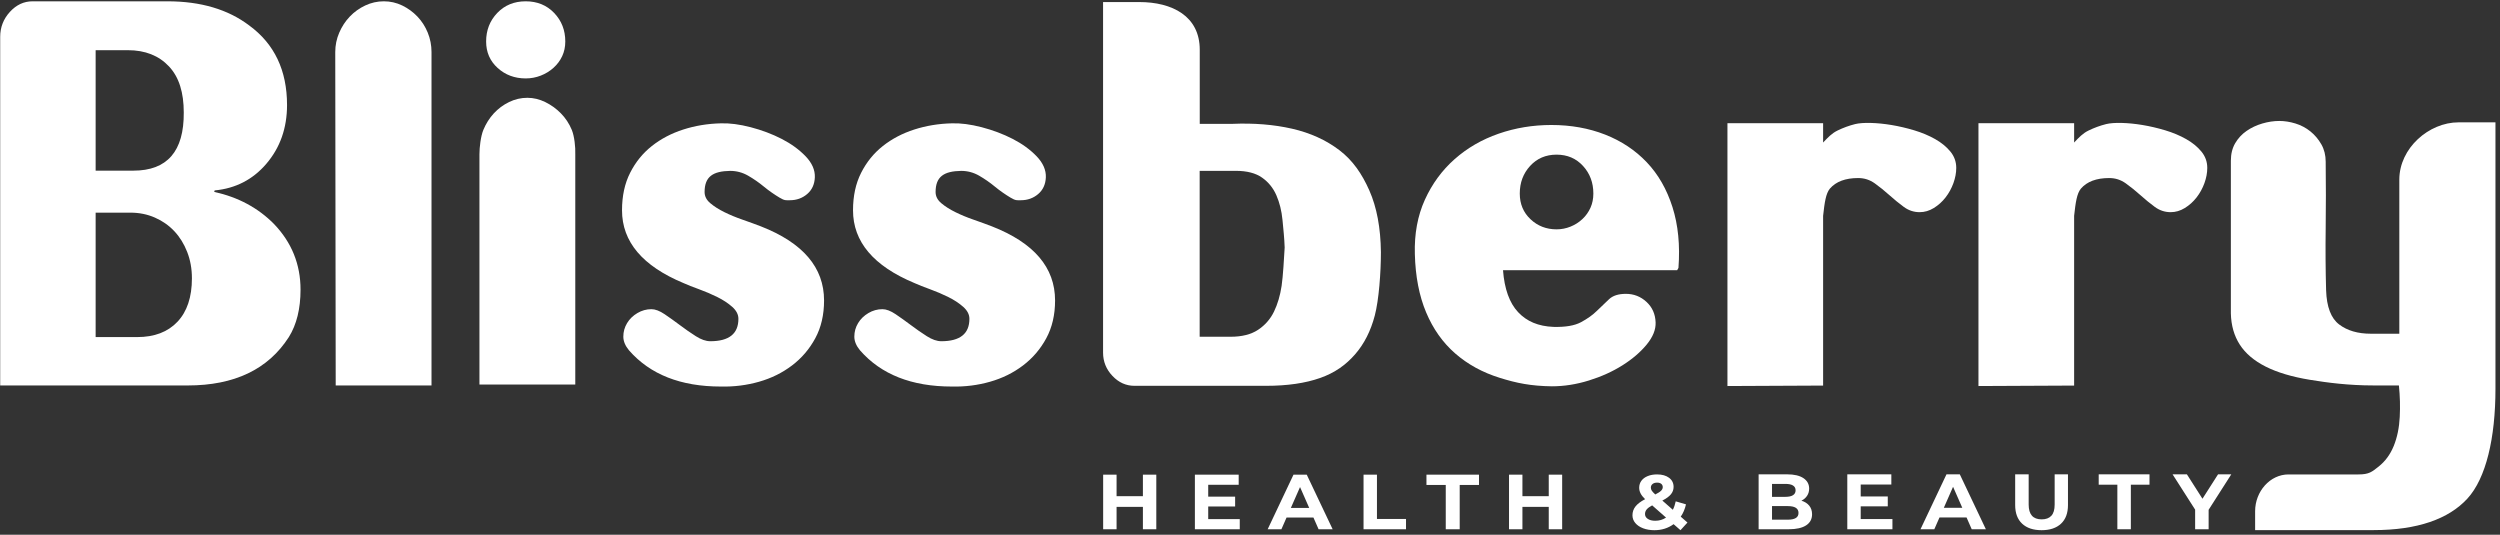 <?xml version="1.0" encoding="UTF-8"?>
<svg width="374px" height="80px" viewBox="0 0 374 80" version="1.1" xmlns="http://www.w3.org/2000/svg" xmlns:xlink="http://www.w3.org/1999/xlink">
    <rect x="0" y="0" width="374" height="80" fill="#333333" stroke="none"/>
    <title>logo-bilssberry-white</title>
    <g id="logo-bilssberry-white" stroke="none" stroke-width="1" fill="none" fill-rule="evenodd">
        <polygon id="path1518" fill="#FFFFFF" fill-rule="nonzero" transform="translate(169.008, 75.093) scale(-1, 1) rotate(-180) translate(-169.008, -75.093) " points="172.983 79.177 172.983 71.009 170.978 71.009 170.978 74.358 167.039 74.358 167.039 71.009 165.032 71.009 165.032 79.177 167.039 79.177 167.039 75.957 170.978 75.957 170.978 79.177"></polygon>
        <polygon id="path1522" fill="#FFFFFF" fill-rule="nonzero" transform="translate(182.111, 75.093) scale(-1, 1) rotate(-180) translate(-182.111, -75.093) " points="185.468 72.527 185.468 71.009 178.755 71.009 178.755 79.177 185.307 79.177 185.307 77.663 180.749 77.663 180.749 75.888 184.775 75.888 184.775 74.416 180.749 74.416 180.749 72.527"></polygon>
        <path d="M195.86,74.196 L194.485,77.324 L193.111,74.196 L195.86,74.196 Z M196.492,72.76 L192.467,72.76 L191.699,71.009 L189.643,71.009 L193.507,79.177 L195.489,79.177 L199.365,71.009 L197.26,71.009 L196.492,72.76 Z" id="path1526" fill="#FFFFFF" fill-rule="nonzero" transform="translate(194.504, 75.093) scale(-1, 1) rotate(-180) translate(-194.504, -75.093) "></path>
        <polygon id="path1530" fill="#FFFFFF" fill-rule="nonzero" transform="translate(207.162, 75.093) scale(-1, 1) rotate(-180) translate(-207.162, -75.093) " points="203.986 79.177 205.992 79.177 205.992 72.549 210.339 72.549 210.339 71.009 203.986 71.009"></polygon>
        <polygon id="path1534" fill="#FFFFFF" fill-rule="nonzero" transform="translate(217.328, 75.093) scale(-1, 1) rotate(-180) translate(-217.328, -75.093) " points="216.285 77.637 213.398 77.637 213.398 79.177 221.258 79.177 221.258 77.637 218.371 77.637 218.371 71.009 216.285 71.009"></polygon>
        <polygon id="path1538" fill="#FFFFFF" fill-rule="nonzero" transform="translate(229.723, 75.093) scale(-1, 1) rotate(-180) translate(-229.723, -75.093) " points="233.699 79.177 233.699 71.009 231.693 71.009 231.693 74.358 227.755 74.358 227.755 71.009 225.748 71.009 225.748 79.177 227.755 79.177 227.755 75.957 231.693 75.957 231.693 79.177"></polygon>
        <path d="M247.219,77.881 C247.051,77.742 246.967,77.566 246.967,77.35 C246.967,77.186 247.012,77.034 247.101,76.893 C247.191,76.749 247.368,76.558 247.629,76.319 C248.048,76.527 248.337,76.714 248.501,76.881 C248.665,77.046 248.748,77.226 248.748,77.418 C248.748,77.619 248.673,77.782 248.527,77.905 C248.379,78.027 248.171,78.089 247.9,78.089 C247.613,78.089 247.385,78.019 247.219,77.881 M249.239,72.859 L247.163,74.687 C246.777,74.479 246.504,74.275 246.34,74.075 C246.176,73.874 246.095,73.646 246.095,73.391 C246.095,73.09 246.233,72.849 246.512,72.663 C246.791,72.477 247.163,72.385 247.629,72.385 C248.227,72.385 248.764,72.542 249.239,72.859 M251.4,70.973 L250.369,71.875 C249.549,71.274 248.592,70.973 247.495,70.973 C246.872,70.973 246.312,71.069 245.812,71.257 C245.313,71.446 244.921,71.709 244.639,72.049 C244.357,72.389 244.216,72.77 244.216,73.195 C244.216,73.695 244.365,74.137 244.663,74.519 C244.963,74.902 245.444,75.266 246.107,75.614 C245.796,75.914 245.571,76.201 245.432,76.475 C245.292,76.749 245.223,77.033 245.223,77.326 C245.223,77.719 245.332,78.067 245.553,78.367 C245.775,78.669 246.088,78.902 246.495,79.067 C246.899,79.234 247.368,79.317 247.9,79.317 C248.645,79.317 249.243,79.149 249.692,78.813 C250.143,78.478 250.369,78.023 250.369,77.454 C250.369,77.037 250.235,76.667 249.969,76.343 C249.703,76.019 249.276,75.706 248.687,75.406 L250.257,74.027 C250.447,74.399 250.589,74.818 250.688,75.29 L252.223,74.838 C252.059,74.121 251.797,73.507 251.437,72.998 L252.444,72.119 L251.4,70.973 Z" id="path1542" fill="#FFFFFF" fill-rule="nonzero" transform="translate(248.33, 75.145) scale(-1, 1) rotate(-180) translate(-248.33, -75.145) "></path>
        <path d="M268.65,72.639 C268.921,72.803 269.056,73.057 269.056,73.401 C269.056,74.083 268.52,74.424 267.449,74.424 L265.094,74.424 L265.094,72.392 L267.449,72.392 C267.98,72.392 268.38,72.475 268.65,72.639 M265.094,77.744 L265.094,75.809 L267.1,75.809 C267.598,75.809 267.976,75.891 268.233,76.056 C268.49,76.22 268.62,76.461 268.62,76.781 C268.62,77.104 268.49,77.343 268.233,77.504 C267.976,77.665 267.598,77.744 267.1,77.744 L265.094,77.744 Z M270.662,74.488 C270.945,74.14 271.086,73.711 271.086,73.203 C271.086,72.483 270.789,71.929 270.196,71.543 C269.601,71.155 268.736,70.96 267.598,70.96 L263.089,70.96 L263.089,79.176 L267.349,79.176 C268.412,79.176 269.228,78.985 269.797,78.603 C270.366,78.219 270.65,77.699 270.65,77.041 C270.65,76.643 270.549,76.285 270.345,75.973 C270.141,75.66 269.857,75.413 269.492,75.232 C269.99,75.084 270.38,74.835 270.662,74.488" id="path1546" fill="#FFFFFF" fill-rule="nonzero" transform="translate(267.088, 75.068) scale(-1, 1) rotate(-180) translate(-267.088, -75.068) "></path>
        <polygon id="path1550" fill="#FFFFFF" fill-rule="nonzero" transform="translate(279.732, 75.068) scale(-1, 1) rotate(-180) translate(-279.732, -75.068) " points="283.108 72.486 283.108 70.959 276.356 70.959 276.356 79.176 282.945 79.176 282.945 77.651 278.361 77.651 278.361 75.866 282.411 75.866 282.411 74.387 278.361 74.387 278.361 72.486"></polygon>
        <path d="M293.561,74.163 L292.178,77.309 L290.795,74.163 L293.561,74.163 Z M294.197,72.719 L290.147,72.719 L289.374,70.959 L287.307,70.959 L291.194,79.175 L293.187,79.175 L297.086,70.959 L294.969,70.959 L294.197,72.719 Z" id="path1554" fill="#FFFFFF" fill-rule="nonzero" transform="translate(292.197, 75.067) scale(-1, 1) rotate(-180) translate(-292.197, -75.067) "></path>
        <path d="M302.512,71.933 C301.817,72.582 301.47,73.51 301.47,74.716 L301.47,79.316 L303.489,79.316 L303.489,74.786 C303.489,73.314 304.137,72.578 305.433,72.578 C306.064,72.578 306.546,72.757 306.877,73.113 C307.21,73.469 307.376,74.026 307.376,74.786 L307.376,79.316 L309.369,79.316 L309.369,74.716 C309.369,73.51 309.022,72.582 308.329,71.933 C307.636,71.284 306.666,70.96 305.421,70.96 C304.174,70.96 303.205,71.284 302.512,71.933" id="path1558" fill="#FFFFFF" fill-rule="nonzero" transform="translate(305.42, 75.138) scale(-1, 1) rotate(-180) translate(-305.42, -75.138) "></path>
        <polygon id="path1562" fill="#FFFFFF" fill-rule="nonzero" transform="translate(317.765, 75.068) scale(-1, 1) rotate(-180) translate(-317.765, -75.068) " points="316.757 77.626 313.966 77.626 313.966 79.176 321.565 79.176 321.565 77.626 318.775 77.626 318.775 70.96 316.757 70.96"></polygon>
        <polygon id="path1566" fill="#FFFFFF" fill-rule="nonzero" transform="translate(329.409, 75.068) scale(-1, 1) rotate(-180) translate(-329.409, -75.068) " points="330.411 73.871 330.411 70.959 328.392 70.959 328.392 73.895 325.017 79.176 327.16 79.176 329.489 75.526 331.819 79.176 333.8 79.176"></polygon>
        <path d="M28,20.178 C27.528,21.385 26.885,22.419 26.073,23.281 C25.261,24.142 24.292,24.819 23.167,25.313 C22.039,25.805 20.821,26.05 19.515,26.05 L14.308,26.05 L14.308,7.435 L20.528,7.435 C23.099,7.435 25.104,8.199 26.547,9.726 C27.989,11.251 28.711,13.419 28.711,16.226 C28.711,17.654 28.473,18.971 28,20.178 M27.491,41.029 C27.491,44.007 26.8,46.305 25.281,47.925 C23.764,49.543 21.715,50.354 19.133,50.354 L14.308,50.354 L14.308,32.333 L19.948,32.333 C25.021,32.333 27.535,35.231 27.491,41.029 M43.211,7.435 C40.116,2.609 35.072,0.197 28.077,0.197 L0.029,0.197 L0.029,52.347 C0.029,53.775 0.511,55.018 1.475,56.078 C2.439,57.137 3.572,57.666 4.872,57.666 L25.051,57.666 C30.028,57.666 34.107,56.459 37.291,54.047 C41.057,51.289 42.941,47.325 42.941,42.154 C42.941,38.706 41.909,35.775 39.848,33.365 C37.829,31.001 35.249,29.671 32.112,29.375 L32.045,29.154 C35.632,28.366 38.613,26.763 40.991,24.353 C43.636,21.594 44.96,18.318 44.96,14.527 C44.96,11.67 44.376,9.307 43.211,7.435" id="path1570" fill="#FFFFFF" fill-rule="nonzero" transform="translate(22.495, 28.931) scale(-1, 1) rotate(-180) translate(-22.495, -28.931) "></path>
        <path d="M64.554,0.196 L50.221,0.196 L50.154,50.077 C50.154,51.088 50.353,52.055 50.749,52.973 C51.145,53.893 51.673,54.7 52.334,55.389 C52.994,56.08 53.765,56.631 54.646,57.045 C55.526,57.459 56.451,57.667 57.419,57.667 C58.389,57.667 59.303,57.459 60.162,57.045 C61.021,56.631 61.779,56.08 62.441,55.389 C63.101,54.7 63.618,53.893 63.993,52.973 C64.366,52.055 64.554,51.088 64.554,50.077 L64.554,0.196 Z" id="path1574" fill="#FFFFFF" fill-rule="nonzero" transform="translate(57.354, 28.931) scale(-1, 1) rotate(-180) translate(-57.354, -28.931) "></path>
        <path d="M84.105,49.326 C83.797,48.665 83.365,48.084 82.809,47.584 C82.254,47.082 81.615,46.692 80.897,46.412 C80.178,46.132 79.427,45.992 78.646,45.992 C77.001,45.992 75.602,46.512 74.451,47.554 C73.299,48.594 72.725,49.916 72.725,51.52 C72.725,53.202 73.279,54.624 74.39,55.786 C75.501,56.946 76.918,57.528 78.646,57.528 C80.373,57.528 81.791,56.946 82.902,55.786 C84.013,54.624 84.567,53.202 84.567,51.52 C84.567,50.718 84.413,49.988 84.105,49.326 M86.062,0.197 L71.725,0.197 L71.725,34.65 C71.725,35.685 71.921,37.35 72.311,38.293 C72.702,39.233 73.223,40.057 73.875,40.764 C74.526,41.469 75.286,42.034 76.157,42.457 C77.025,42.881 77.938,43.093 78.893,43.093 C79.805,43.093 80.695,42.881 81.566,42.457 C82.434,42.034 83.215,41.469 83.911,40.764 C84.606,40.057 85.15,39.233 85.541,38.293 C85.931,37.35 86.105,35.685 86.062,34.65 L86.062,0.197 Z" id="path1578" fill="#FFFFFF" fill-rule="nonzero" transform="translate(78.897, 28.862) scale(-1, 1) rotate(-180) translate(-78.897, -28.862) "></path>
        <path d="M128.663,23.86 C128.093,24.545 127.808,25.229 127.808,25.913 C127.808,26.644 127.995,27.317 128.368,27.935 C128.739,28.552 129.255,29.053 129.912,29.441 C130.569,29.829 131.269,30.023 132.015,30.023 C132.583,30.023 133.24,29.772 133.985,29.271 C134.729,28.767 135.497,28.22 136.285,27.627 C137.075,27.032 137.863,26.484 138.651,25.983 C139.44,25.48 140.163,25.229 140.82,25.229 C143.623,25.229 145.024,26.347 145.024,28.584 C145.024,29.223 144.719,29.819 144.105,30.365 C143.491,30.913 142.747,31.403 141.871,31.837 C140.995,32.271 140.085,32.66 139.144,33.001 C138.201,33.344 137.424,33.652 136.811,33.927 C130.677,36.483 127.612,40.111 127.612,44.815 C127.612,46.959 128.016,48.832 128.828,50.429 C129.637,52.027 130.721,53.361 132.08,54.436 C133.437,55.508 135.004,56.329 136.777,56.9 C138.552,57.471 140.425,57.779 142.396,57.825 C143.711,57.869 145.199,57.676 146.865,57.243 C148.529,56.808 150.073,56.227 151.497,55.497 C152.921,54.765 154.115,53.897 155.079,52.895 C156.043,51.889 156.501,50.84 156.459,49.745 C156.415,48.693 156.032,47.861 155.308,47.245 C154.585,46.628 153.72,46.321 152.713,46.321 C152.144,46.321 151.963,46.237 151.168,46.715 C150.473,47.131 149.589,47.733 148.844,48.349 C148.1,48.967 147.311,49.513 146.479,49.993 C145.647,50.472 144.748,50.712 143.785,50.712 C141.244,50.667 139.965,49.881 139.965,47.553 C139.965,46.913 140.249,46.355 140.82,45.876 C141.388,45.396 142.089,44.951 142.923,44.54 C143.753,44.129 144.663,43.752 145.649,43.411 C146.635,43.068 147.544,42.736 148.377,42.417 C154.685,39.952 157.839,36.255 157.839,31.325 C157.839,29.177 157.4,27.295 156.524,25.673 C155.648,24.053 154.487,22.696 153.041,21.601 C151.596,20.504 149.953,19.693 148.113,19.168 C146.273,18.644 144.368,18.404 142.396,18.449 C136.395,18.449 131.817,20.252 128.663,23.86" id="path1582" fill="#FFFFFF" fill-rule="nonzero" transform="translate(142.725, 38.138) scale(-1, 1) rotate(-180) translate(-142.725, -38.138) "></path>
        <path d="M94.104,23.86 C93.535,24.545 93.25,25.229 93.25,25.913 C93.25,26.644 93.436,27.317 93.81,27.935 C94.18,28.552 94.696,29.053 95.354,29.441 C96.011,29.829 96.711,30.023 97.456,30.023 C98.024,30.023 98.682,29.772 99.427,29.271 C100.171,28.767 100.939,28.22 101.727,27.627 C102.516,27.032 103.304,26.484 104.094,25.983 C104.882,25.48 105.604,25.229 106.262,25.229 C109.064,25.229 110.466,26.347 110.466,28.584 C110.466,29.223 110.16,29.819 109.547,30.365 C108.932,30.913 108.188,31.403 107.312,31.837 C106.436,32.271 105.527,32.66 104.586,33.001 C103.643,33.344 102.866,33.652 102.252,33.927 C96.119,36.483 93.054,40.111 93.054,44.815 C93.054,46.959 93.458,48.832 94.27,50.429 C95.079,52.027 96.163,53.361 97.522,54.436 C98.879,55.508 100.446,56.329 102.22,56.9 C103.995,57.471 105.867,57.779 107.839,57.825 C109.152,57.869 110.64,57.676 112.307,57.243 C113.971,56.808 115.515,56.227 116.939,55.497 C118.363,54.765 119.556,53.897 120.52,52.895 C121.484,51.889 121.943,50.84 121.9,49.745 C121.856,48.693 121.474,47.861 120.75,47.245 C120.027,46.628 119.162,46.321 118.155,46.321 C117.586,46.321 117.404,46.237 116.611,46.715 C115.916,47.131 115.031,47.733 114.287,48.349 C113.542,48.967 112.752,49.513 111.92,49.993 C111.088,50.472 110.19,50.712 109.227,50.712 C106.686,50.667 105.407,49.881 105.407,47.553 C105.407,46.913 105.691,46.355 106.262,45.876 C106.83,45.396 107.531,44.951 108.364,44.54 C109.195,44.129 110.104,43.752 111.091,43.411 C112.076,43.068 112.986,42.736 113.819,42.417 C120.127,39.952 123.28,36.255 123.28,31.325 C123.28,29.177 122.842,27.295 121.966,25.673 C121.09,24.053 119.93,22.696 118.483,21.601 C117.038,20.504 115.395,19.693 113.555,19.168 C111.715,18.644 109.81,18.404 107.839,18.449 C101.836,18.449 97.259,20.252 94.104,23.86" id="path1586" fill="#FFFFFF" fill-rule="nonzero" transform="translate(108.167, 38.138) scale(-1, 1) rotate(-180) translate(-108.167, -38.138) "></path>
        <path d="M272.738,43.845 L272.738,18.456 L258.426,18.387 L258.426,57.712 L272.738,57.712 L272.738,54.815 C273.476,55.596 274.042,56.195 274.888,56.609 C275.736,57.021 276.616,57.344 277.53,57.575 C278.094,57.712 278.866,57.769 279.844,57.747 C280.822,57.723 281.866,57.62 282.974,57.436 C284.082,57.252 285.211,56.988 286.364,56.643 C287.515,56.297 288.559,55.86 289.494,55.332 C290.428,54.803 291.188,54.181 291.775,53.469 C292.362,52.756 292.655,51.94 292.655,51.02 C292.655,50.284 292.514,49.525 292.232,48.744 C291.948,47.96 291.558,47.249 291.058,46.604 C290.559,45.96 289.971,45.432 289.298,45.019 C288.624,44.604 287.918,44.397 287.179,44.397 C286.308,44.397 285.516,44.661 284.799,45.191 C284.082,45.719 283.364,46.305 282.647,46.949 C281.931,47.593 281.203,48.18 280.463,48.709 C279.723,49.237 278.898,49.503 277.986,49.503 C276.072,49.503 274.66,48.973 273.747,47.916 C273.139,47.179 272.955,45.821 272.738,43.845" id="path1590" fill="#FFFFFF" fill-rule="nonzero" transform="translate(275.54, 38.069) scale(-1, 1) rotate(-180) translate(-275.54, -38.069) "></path>
        <path d="M310.289,43.845 L310.289,18.456 L295.978,18.387 L295.978,57.712 L310.289,57.712 L310.289,54.815 C311.028,55.596 311.593,56.195 312.441,56.609 C313.289,57.021 314.168,57.344 315.081,57.575 C315.646,57.712 316.418,57.769 317.396,57.747 C318.373,57.723 319.417,57.62 320.526,57.436 C321.633,57.252 322.764,56.988 323.916,56.643 C325.066,56.297 326.11,55.86 327.045,55.332 C327.98,54.803 328.74,54.181 329.326,53.469 C329.914,52.756 330.208,51.94 330.208,51.02 C330.208,50.284 330.066,49.525 329.785,48.744 C329.5,47.96 329.11,47.249 328.61,46.604 C328.11,45.96 327.524,45.432 326.849,45.019 C326.176,44.604 325.469,44.397 324.732,44.397 C323.861,44.397 323.068,44.661 322.35,45.191 C321.633,45.719 320.916,46.305 320.2,46.949 C319.482,47.593 318.754,48.18 318.014,48.709 C317.276,49.237 316.45,49.503 315.538,49.503 C313.624,49.503 312.212,48.973 311.3,47.916 C310.69,47.179 310.506,45.821 310.289,43.845" id="path1594" fill="#FFFFFF" fill-rule="nonzero" transform="translate(313.093, 38.069) scale(-1, 1) rotate(-180) translate(-313.093, -38.069) "></path>
        <path d="M367.786,79.095 L373.321,79.095 L373.321,39.232 C373.321,31.892 371.918,25.84 369.109,22.792 C366.301,19.745 361.634,18.095 355.109,18.095 L337.366,18.095 L337.366,20.92 C337.366,23.888 339.601,26.423 342.358,26.423 L352.817,26.423 C354.427,26.423 354.85,26.815 355.842,27.599 C356.833,28.384 357.586,29.412 358.103,30.68 C358.618,31.951 358.918,33.393 359.001,35.008 C359.083,36.625 359.041,38.075 358.877,39.736 L355.047,39.736 C351.37,39.736 348.202,40.145 345.538,40.584 C342.874,41.023 340.675,41.68 338.941,42.556 C337.206,43.433 335.915,44.531 335.069,45.847 C334.222,47.161 333.778,48.72 333.737,50.52 L333.737,73.347 C333.737,74.363 333.954,75.24 334.387,75.979 C334.821,76.717 335.389,77.329 336.091,77.813 C336.793,78.299 337.578,78.668 338.445,78.923 C339.313,79.175 340.158,79.303 340.985,79.303 C341.769,79.303 342.574,79.175 343.401,78.923 C344.226,78.668 344.97,78.275 345.631,77.745 C346.29,77.213 346.839,76.567 347.273,75.805 C347.706,75.044 347.923,74.179 347.923,73.209 C347.963,69.977 347.963,66.401 347.923,63.261 C347.881,60.121 347.902,57.031 347.985,53.984 C348.066,51.489 348.718,49.781 349.937,48.859 C351.154,47.935 352.734,47.473 354.675,47.473 L358.938,47.473 L358.938,70.513 C358.938,75.253 363.385,79.095 367.786,79.095" id="path1598" fill="#FFFFFF" fill-rule="nonzero" transform="translate(353.529, 48.699) scale(-1, 1) rotate(-180) translate(-353.529, -48.699) "></path>
        <path d="M237.936,45.411 C237.649,44.771 237.248,44.207 236.732,43.722 C236.216,43.237 235.622,42.859 234.954,42.589 C234.286,42.317 233.588,42.181 232.862,42.181 C231.333,42.181 230.033,42.683 228.964,43.694 C227.893,44.702 227.358,45.982 227.358,47.535 C227.358,49.165 227.874,50.541 228.906,51.667 C229.938,52.793 231.257,53.355 232.862,53.355 C234.468,53.355 235.786,52.793 236.818,51.667 C237.85,50.541 238.366,49.165 238.366,47.535 C238.366,46.759 238.222,46.05 237.936,45.411 M250.206,45.495 C249.357,48.169 248.074,50.407 246.358,52.211 C244.641,54.017 242.564,55.397 240.125,56.355 C237.686,57.311 235.005,57.791 232.08,57.791 C229.322,57.791 226.693,57.357 224.192,56.489 C221.69,55.619 219.496,54.35 217.609,52.679 C215.721,51.009 214.238,48.981 213.157,46.599 C212.076,44.215 211.577,41.509 211.662,38.479 C211.746,35.138 212.309,32.231 213.348,29.759 C214.386,27.286 215.838,25.237 217.705,23.609 C219.57,21.983 221.785,20.77 224.352,19.969 C226.916,19.166 229.022,18.743 232.161,18.698 C233.984,18.698 235.828,18.989 237.694,19.567 C239.56,20.146 241.234,20.903 242.72,21.839 C244.202,22.774 245.412,23.811 246.345,24.946 C247.276,26.082 247.721,27.185 247.68,28.255 C247.637,29.501 247.181,30.526 246.313,31.327 C245.444,32.13 244.414,32.531 243.228,32.531 C242.125,32.531 241.288,32.265 240.716,31.73 C240.144,31.195 239.54,30.615 238.902,29.993 C238.268,29.367 237.472,28.799 236.517,28.289 C235.564,27.775 234.196,27.542 232.414,27.586 C230.126,27.675 228.401,28.41 227.108,29.791 C225.814,31.171 225.062,33.267 224.85,36.073 L250.906,36.073 L251.097,36.407 C251.352,39.793 251.053,42.823 250.206,45.495" id="path1602" fill="#FFFFFF" fill-rule="nonzero" transform="translate(231.419, 38.245) scale(-1, 1) rotate(-180) translate(-231.419, -38.245) "></path>
        <path d="M191.861,25.118 C191.73,26.481 191.425,27.712 190.947,28.809 C190.469,29.904 189.751,30.788 188.795,31.458 C187.838,32.129 186.534,32.465 184.883,32.465 L179.47,32.465 L179.47,7.646 L184.099,7.646 C185.795,7.646 187.166,7.992 188.209,8.686 C189.251,9.378 190.045,10.285 190.589,11.404 C191.131,12.521 191.511,13.808 191.73,15.261 C191.946,16.714 192.098,19.517 192.186,20.992 C192.142,22.377 191.991,23.754 191.861,25.118 M184.322,39.494 C187.583,39.633 190.571,39.392 193.289,38.77 C196.005,38.149 198.363,37.08 200.365,35.562 C202.363,34.044 203.749,32.03 204.857,29.524 C205.966,27.016 206.541,23.945 206.585,20.313 C206.585,17.229 206.279,13.152 205.671,10.828 C205.062,8.505 204.074,6.561 202.705,4.998 C201.335,3.433 199.711,2.26 197.495,1.48 C195.278,0.696 192.582,0.306 189.409,0.306 L169.714,0.306 C168.453,0.306 167.355,0.8 166.421,1.789 C165.485,2.778 165.019,3.94 165.019,5.274 L165.019,57.717 L170.423,57.717 C175.362,57.717 179.482,55.618 179.482,50.586 L179.482,39.494 L184.322,39.494 Z" id="path1606" fill="#FFFFFF" fill-rule="nonzero" transform="translate(185.802, 29.012) scale(-1, 1) rotate(-180) translate(-185.802, -29.012) "></path>
    </g>
</svg>
